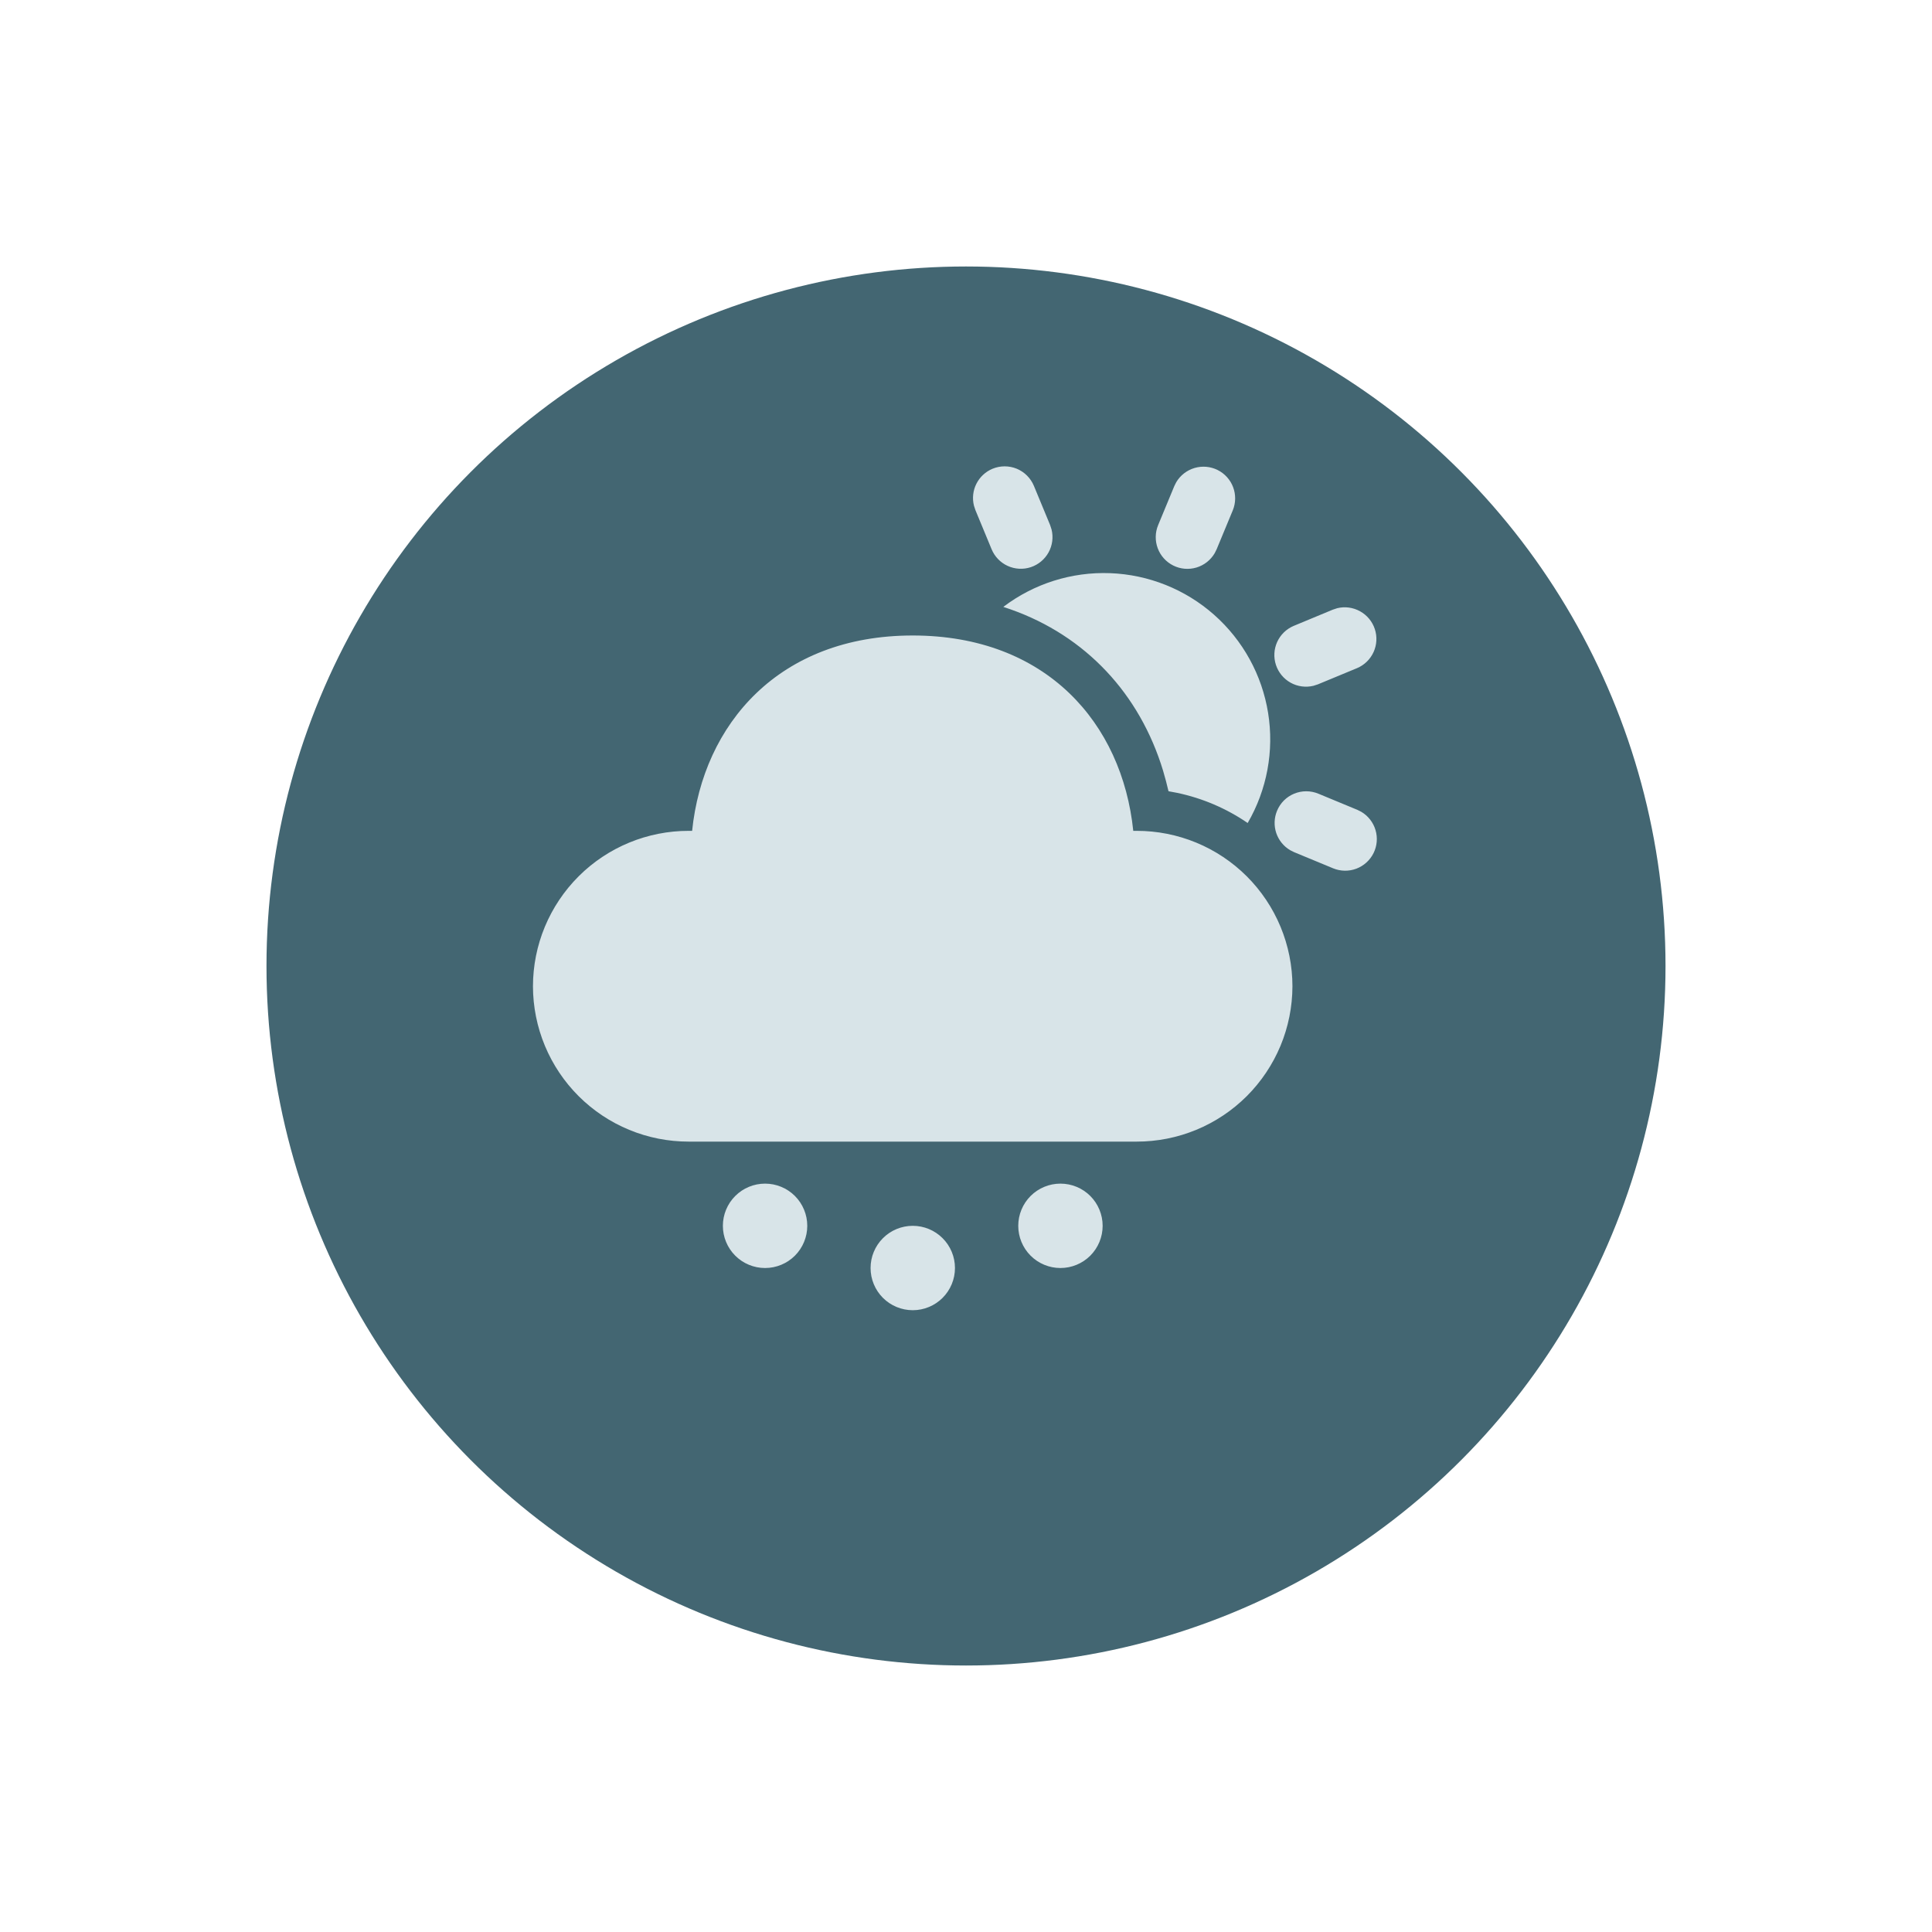 <svg width="87" height="87" viewBox="0 0 87 87" fill="none" xmlns="http://www.w3.org/2000/svg">
<g filter="url(#filter0_d_2214_2018)">
<circle cx="43.5" cy="39.5" r="31.5" fill="#436672"/>
</g>
<path d="M41.103 55.2C40.599 55.2 40.115 55.4 39.759 55.757C39.403 56.113 39.203 56.596 39.203 57.1C39.203 57.604 39.403 58.087 39.759 58.444C40.115 58.8 40.599 59 41.103 59C41.607 59 42.09 58.8 42.446 58.444C42.803 58.087 43.003 57.604 43.003 57.1C43.003 56.596 42.803 56.113 42.446 55.757C42.09 55.4 41.607 55.2 41.103 55.2ZM47.753 53.3C47.249 53.3 46.766 53.5 46.409 53.856C46.053 54.213 45.853 54.696 45.853 55.2C45.853 55.704 46.053 56.187 46.409 56.544C46.766 56.9 47.249 57.1 47.753 57.1C48.257 57.1 48.74 56.9 49.097 56.544C49.453 56.187 49.653 55.704 49.653 55.2C49.653 54.696 49.453 54.213 49.097 53.856C48.74 53.5 48.257 53.3 47.753 53.3ZM34.452 53.3C33.948 53.3 33.465 53.5 33.109 53.856C32.752 54.213 32.552 54.696 32.552 55.2C32.552 55.704 32.752 56.187 33.109 56.544C33.465 56.9 33.948 57.1 34.452 57.1C34.956 57.1 35.44 56.9 35.796 56.544C36.152 56.187 36.352 55.704 36.352 55.2C36.352 54.696 36.152 54.213 35.796 53.856C35.44 53.5 34.956 53.3 34.452 53.3ZM41.099 28.617C35.079 28.617 31.663 32.602 31.167 37.414H31.015C30.095 37.413 29.184 37.593 28.333 37.944C27.483 38.295 26.709 38.81 26.058 39.46C25.407 40.11 24.89 40.882 24.536 41.731C24.183 42.581 24.001 43.492 24 44.412C24.001 45.332 24.184 46.242 24.537 47.092C24.89 47.941 25.407 48.713 26.059 49.363C26.71 50.012 27.483 50.527 28.334 50.878C29.184 51.229 30.095 51.409 31.015 51.408H51.184C52.105 51.409 53.016 51.229 53.866 50.878C54.717 50.527 55.49 50.012 56.141 49.363C56.792 48.713 57.309 47.941 57.663 47.092C58.016 46.242 58.198 45.332 58.2 44.412C58.199 43.492 58.016 42.581 57.663 41.731C57.31 40.882 56.793 40.11 56.142 39.46C55.49 38.81 54.717 38.295 53.867 37.944C53.016 37.593 52.105 37.413 51.184 37.414H51.032C50.533 32.569 47.118 28.617 41.099 28.617ZM57.506 36.512C57.374 36.83 57.362 37.185 57.471 37.512C57.581 37.838 57.805 38.114 58.103 38.288L58.276 38.374L60.037 39.103C60.37 39.239 60.742 39.244 61.079 39.117C61.416 38.989 61.691 38.739 61.852 38.417C62.011 38.095 62.044 37.724 61.941 37.379C61.839 37.034 61.61 36.74 61.301 36.557L61.128 36.47L59.366 35.74C59.193 35.669 59.008 35.632 58.821 35.632C58.634 35.632 58.448 35.669 58.276 35.74C58.103 35.812 57.946 35.917 57.813 36.049C57.681 36.182 57.578 36.339 57.506 36.512ZM45.18 27.329L45.505 27.439C48.897 28.636 51.325 31.249 52.374 34.703L52.507 35.178L52.619 35.63L53.011 35.704C54.147 35.943 55.226 36.404 56.184 37.061C57.054 35.564 57.38 33.812 57.104 32.102C56.829 30.393 55.969 28.831 54.672 27.684C53.375 26.537 51.72 25.875 49.99 25.81C48.259 25.745 46.559 26.282 45.18 27.329ZM60.216 27.388L60.016 27.454L58.257 28.184C57.927 28.323 57.661 28.581 57.513 28.907C57.365 29.233 57.345 29.603 57.457 29.943C57.569 30.283 57.805 30.569 58.118 30.743C58.431 30.917 58.798 30.966 59.146 30.882L59.347 30.817L61.107 30.088C61.438 29.949 61.704 29.691 61.853 29.364C62.001 29.038 62.022 28.667 61.909 28.327C61.797 27.986 61.56 27.701 61.246 27.527C60.932 27.353 60.564 27.302 60.216 27.388ZM52.967 21.715L52.881 21.887L52.152 23.647C52.014 23.98 52.008 24.354 52.135 24.692C52.261 25.029 52.511 25.306 52.834 25.467C53.158 25.628 53.53 25.66 53.876 25.557C54.221 25.454 54.515 25.223 54.698 24.912L54.785 24.738L55.515 22.978C55.651 22.645 55.655 22.273 55.528 21.936C55.401 21.6 55.151 21.324 54.829 21.164C54.506 21.004 54.136 20.972 53.791 21.074C53.446 21.176 53.15 21.405 52.967 21.715ZM44.696 21.108C44.38 21.239 44.122 21.479 43.968 21.784C43.814 22.089 43.775 22.439 43.858 22.771L43.924 22.971L44.652 24.73C44.789 25.063 45.047 25.332 45.374 25.482C45.702 25.633 46.074 25.654 46.416 25.541C46.758 25.428 47.044 25.19 47.218 24.875C47.392 24.559 47.44 24.19 47.352 23.841L47.286 23.639L46.558 21.88C46.486 21.707 46.381 21.55 46.249 21.418C46.117 21.285 45.959 21.18 45.787 21.108C45.614 21.037 45.428 21 45.241 21C45.054 21 44.869 21.037 44.696 21.108Z" fill="#D8E4E8"/>
<defs>
<filter id="filter0_d_2214_2018" x="0" y="0" width="87" height="87" filterUnits="userSpaceOnUse" color-interpolation-filters="sRGB">
<feFlood flood-opacity="0" result="BackgroundImageFix"/>
<feColorMatrix in="SourceAlpha" type="matrix" values="0 0 0 0 0 0 0 0 0 0 0 0 0 0 0 0 0 0 127 0" result="hardAlpha"/>
<feOffset dy="4"/>
<feGaussianBlur stdDeviation="6"/>
<feComposite in2="hardAlpha" operator="out"/>
<feColorMatrix type="matrix" values="0 0 0 0 0 0 0 0 0 0 0 0 0 0 0 0 0 0 0.25 0"/>
<feBlend mode="normal" in2="BackgroundImageFix" result="effect1_dropShadow_2214_2018"/>
<feBlend mode="normal" in="SourceGraphic" in2="effect1_dropShadow_2214_2018" result="shape"/>
</filter>
</defs>
</svg>
